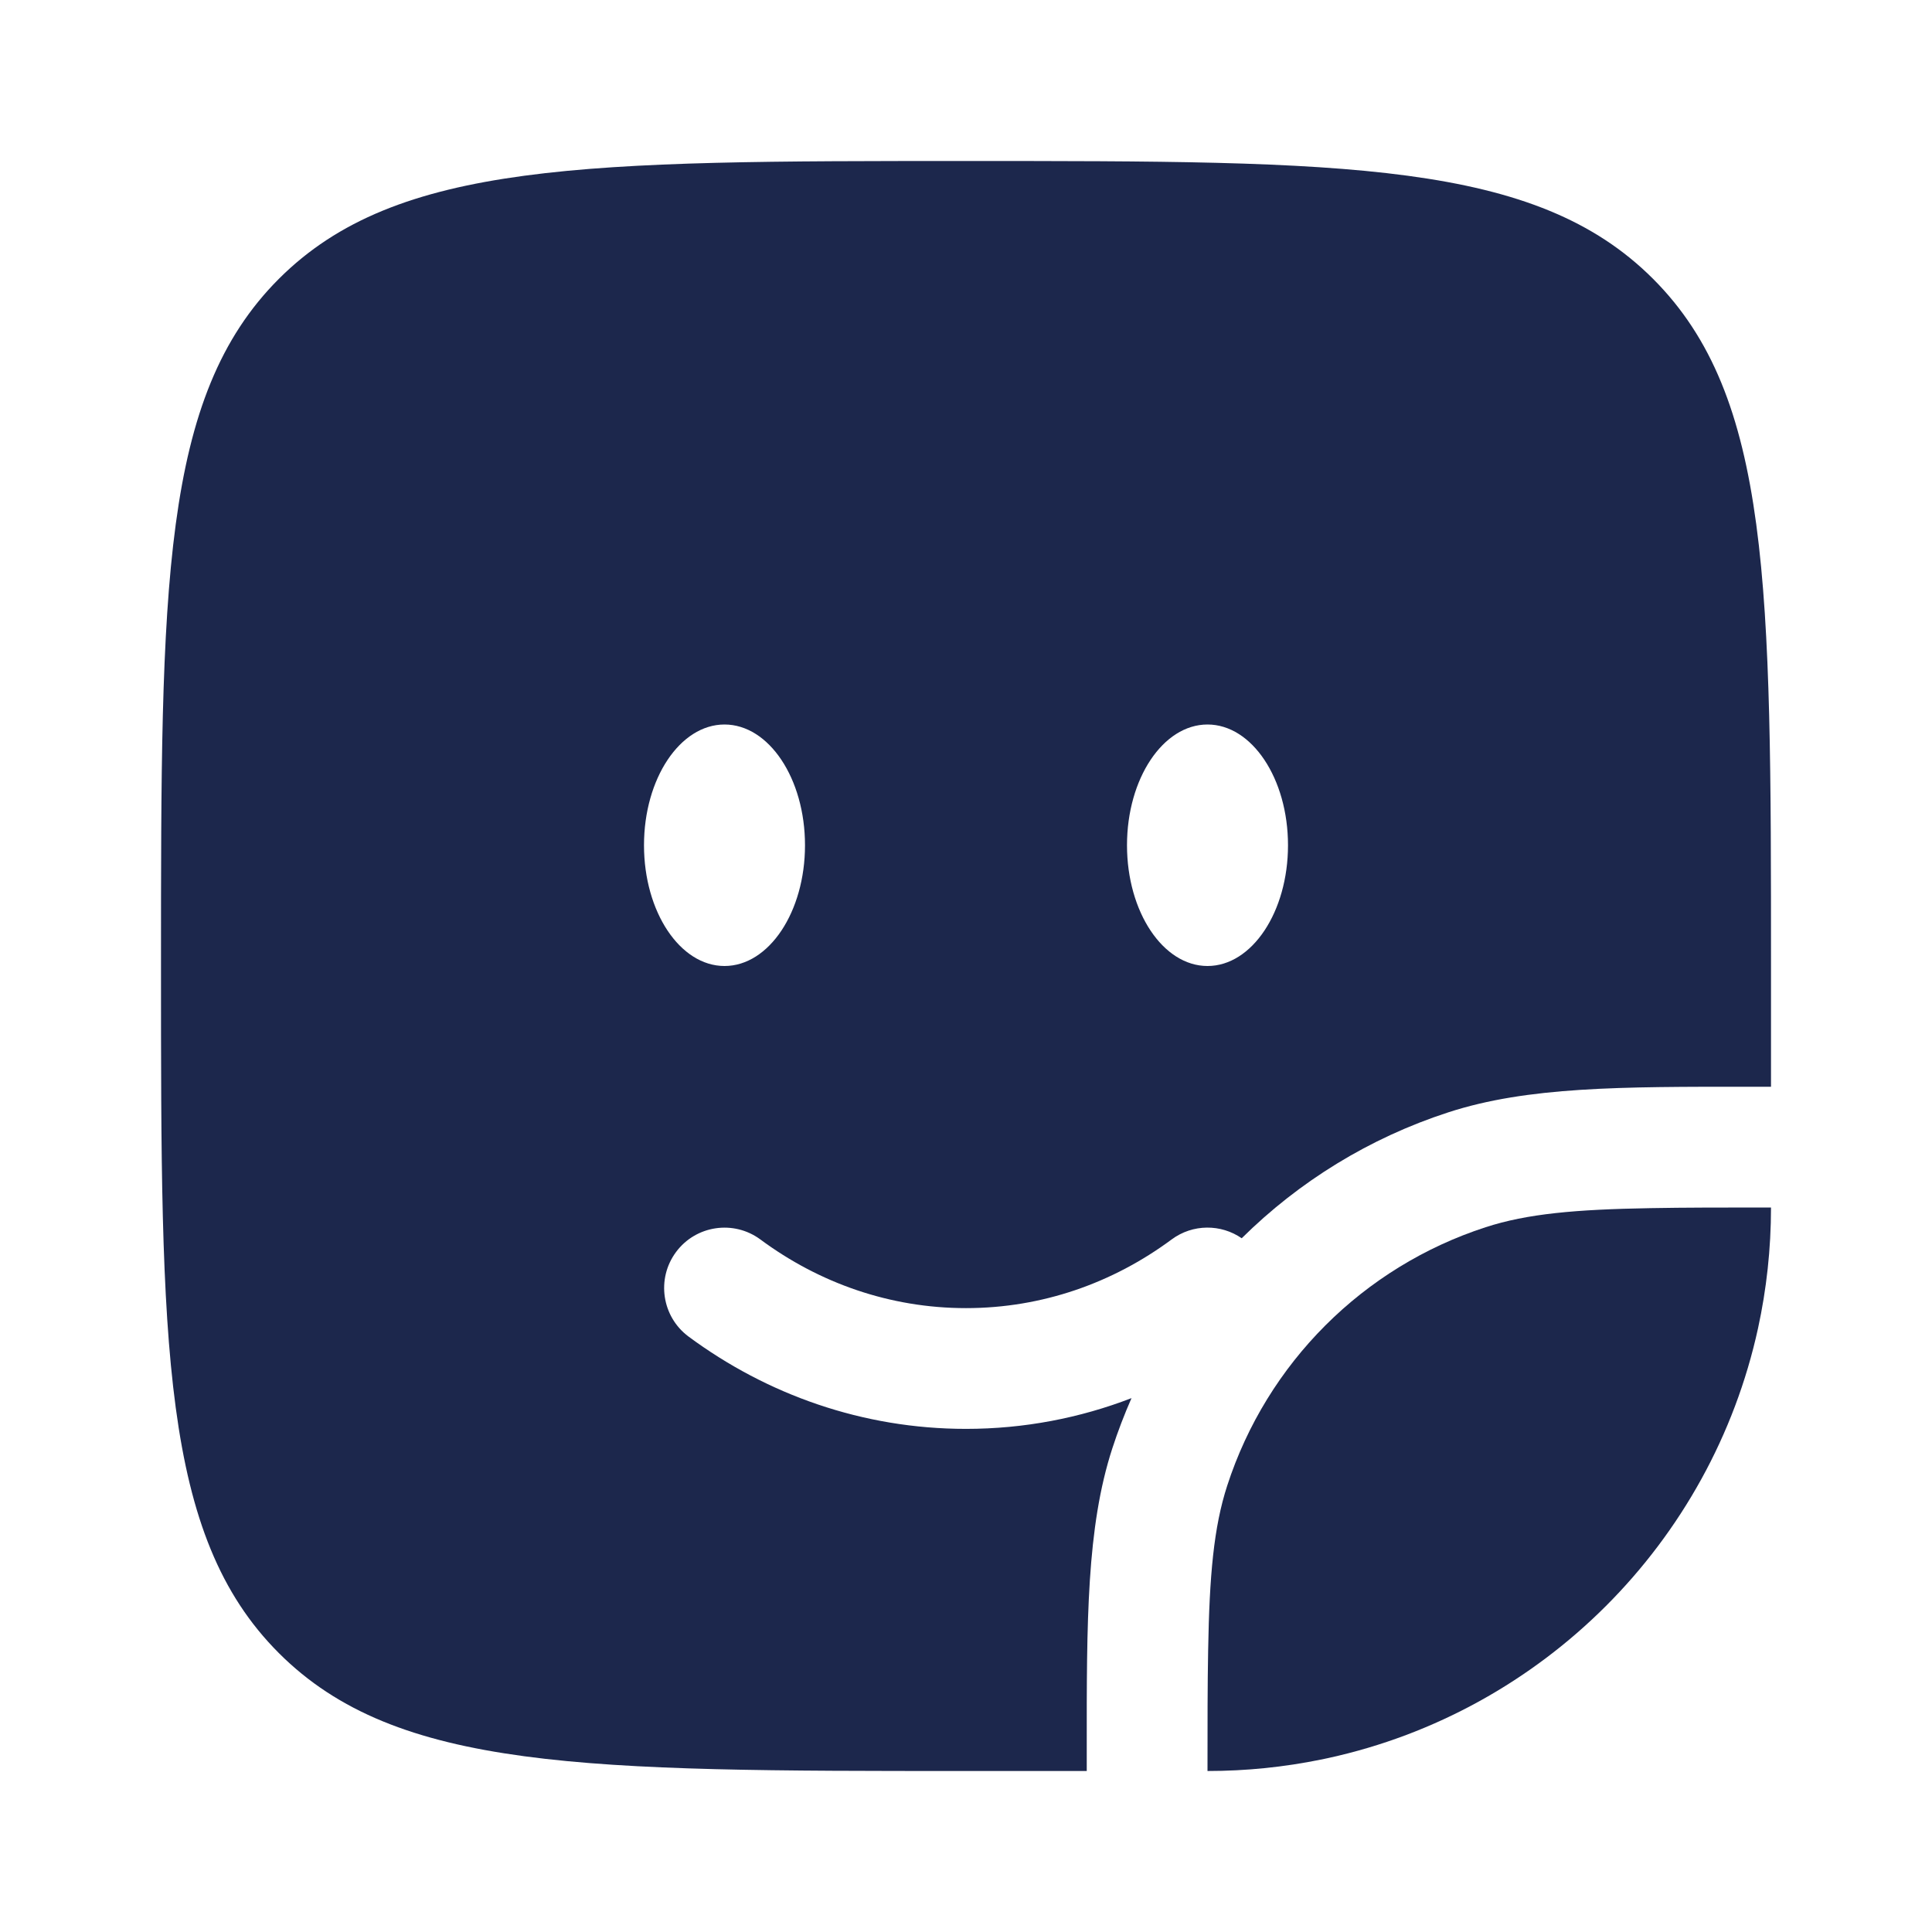 <?xml version="1.0" encoding="utf-8"?>
<svg width="800px" height="800px" viewBox="0 0 24 24" fill="none" xmlns="http://www.w3.org/2000/svg">
<path fill-rule="evenodd" clip-rule="evenodd" d="M16.5 21.839C16.487 21.842 16.474 21.844 16.462 21.847L16.458 21.848C16.442 21.851 16.427 21.855 16.411 21.858L16.409 21.858C16.426 21.855 16.442 21.851 16.458 21.848C16.472 21.845 16.486 21.842 16.5 21.839Z" fill="#1C274C"/>
<path d="M22 15C21.416 15 20.924 15 20.5 15.008C19.572 15.024 18.972 15.077 18.455 15.245C16.933 15.739 15.739 16.933 15.245 18.455C15.077 18.972 15.024 19.572 15.008 20.5C15 20.924 15 21.416 15 22C15.483 22 15.954 21.951 16.409 21.858L16.411 21.858L16.458 21.848L16.462 21.847L16.5 21.839C19.162 21.258 21.258 19.162 21.839 16.5C21.944 16.017 22 15.515 22 15Z" fill="#1C274C"/>
<path fill-rule="evenodd" clip-rule="evenodd" d="M2 12C2 16.714 2 19.071 3.464 20.535C4.929 22 7.286 22 12 22H13.5L13.5 21.741C13.499 20.133 13.498 18.975 13.818 17.991C13.887 17.779 13.967 17.571 14.056 17.368C13.416 17.615 12.723 17.75 12 17.75C10.715 17.75 9.526 17.323 8.553 16.603C8.221 16.356 8.151 15.886 8.398 15.553C8.644 15.221 9.114 15.151 9.447 15.398C10.175 15.937 11.054 16.25 12 16.25C12.946 16.25 13.825 15.937 14.553 15.398C14.818 15.201 15.169 15.205 15.425 15.382C16.137 14.677 17.012 14.136 17.991 13.818C18.975 13.498 20.133 13.499 21.741 13.5L22 13.5V12C22 7.286 22 4.929 20.535 3.464C19.071 2 16.714 2 12 2C7.286 2 4.929 2 3.464 3.464C2 4.929 2 7.286 2 12ZM15 12C15.552 12 16 11.328 16 10.5C16 9.672 15.552 9 15 9C14.448 9 14 9.672 14 10.5C14 11.328 14.448 12 15 12ZM9 12C9.552 12 10 11.328 10 10.5C10 9.672 9.552 9 9 9C8.448 9 8 9.672 8 10.5C8 11.328 8.448 12 9 12Z" fill="#1C274C"/>
</svg>